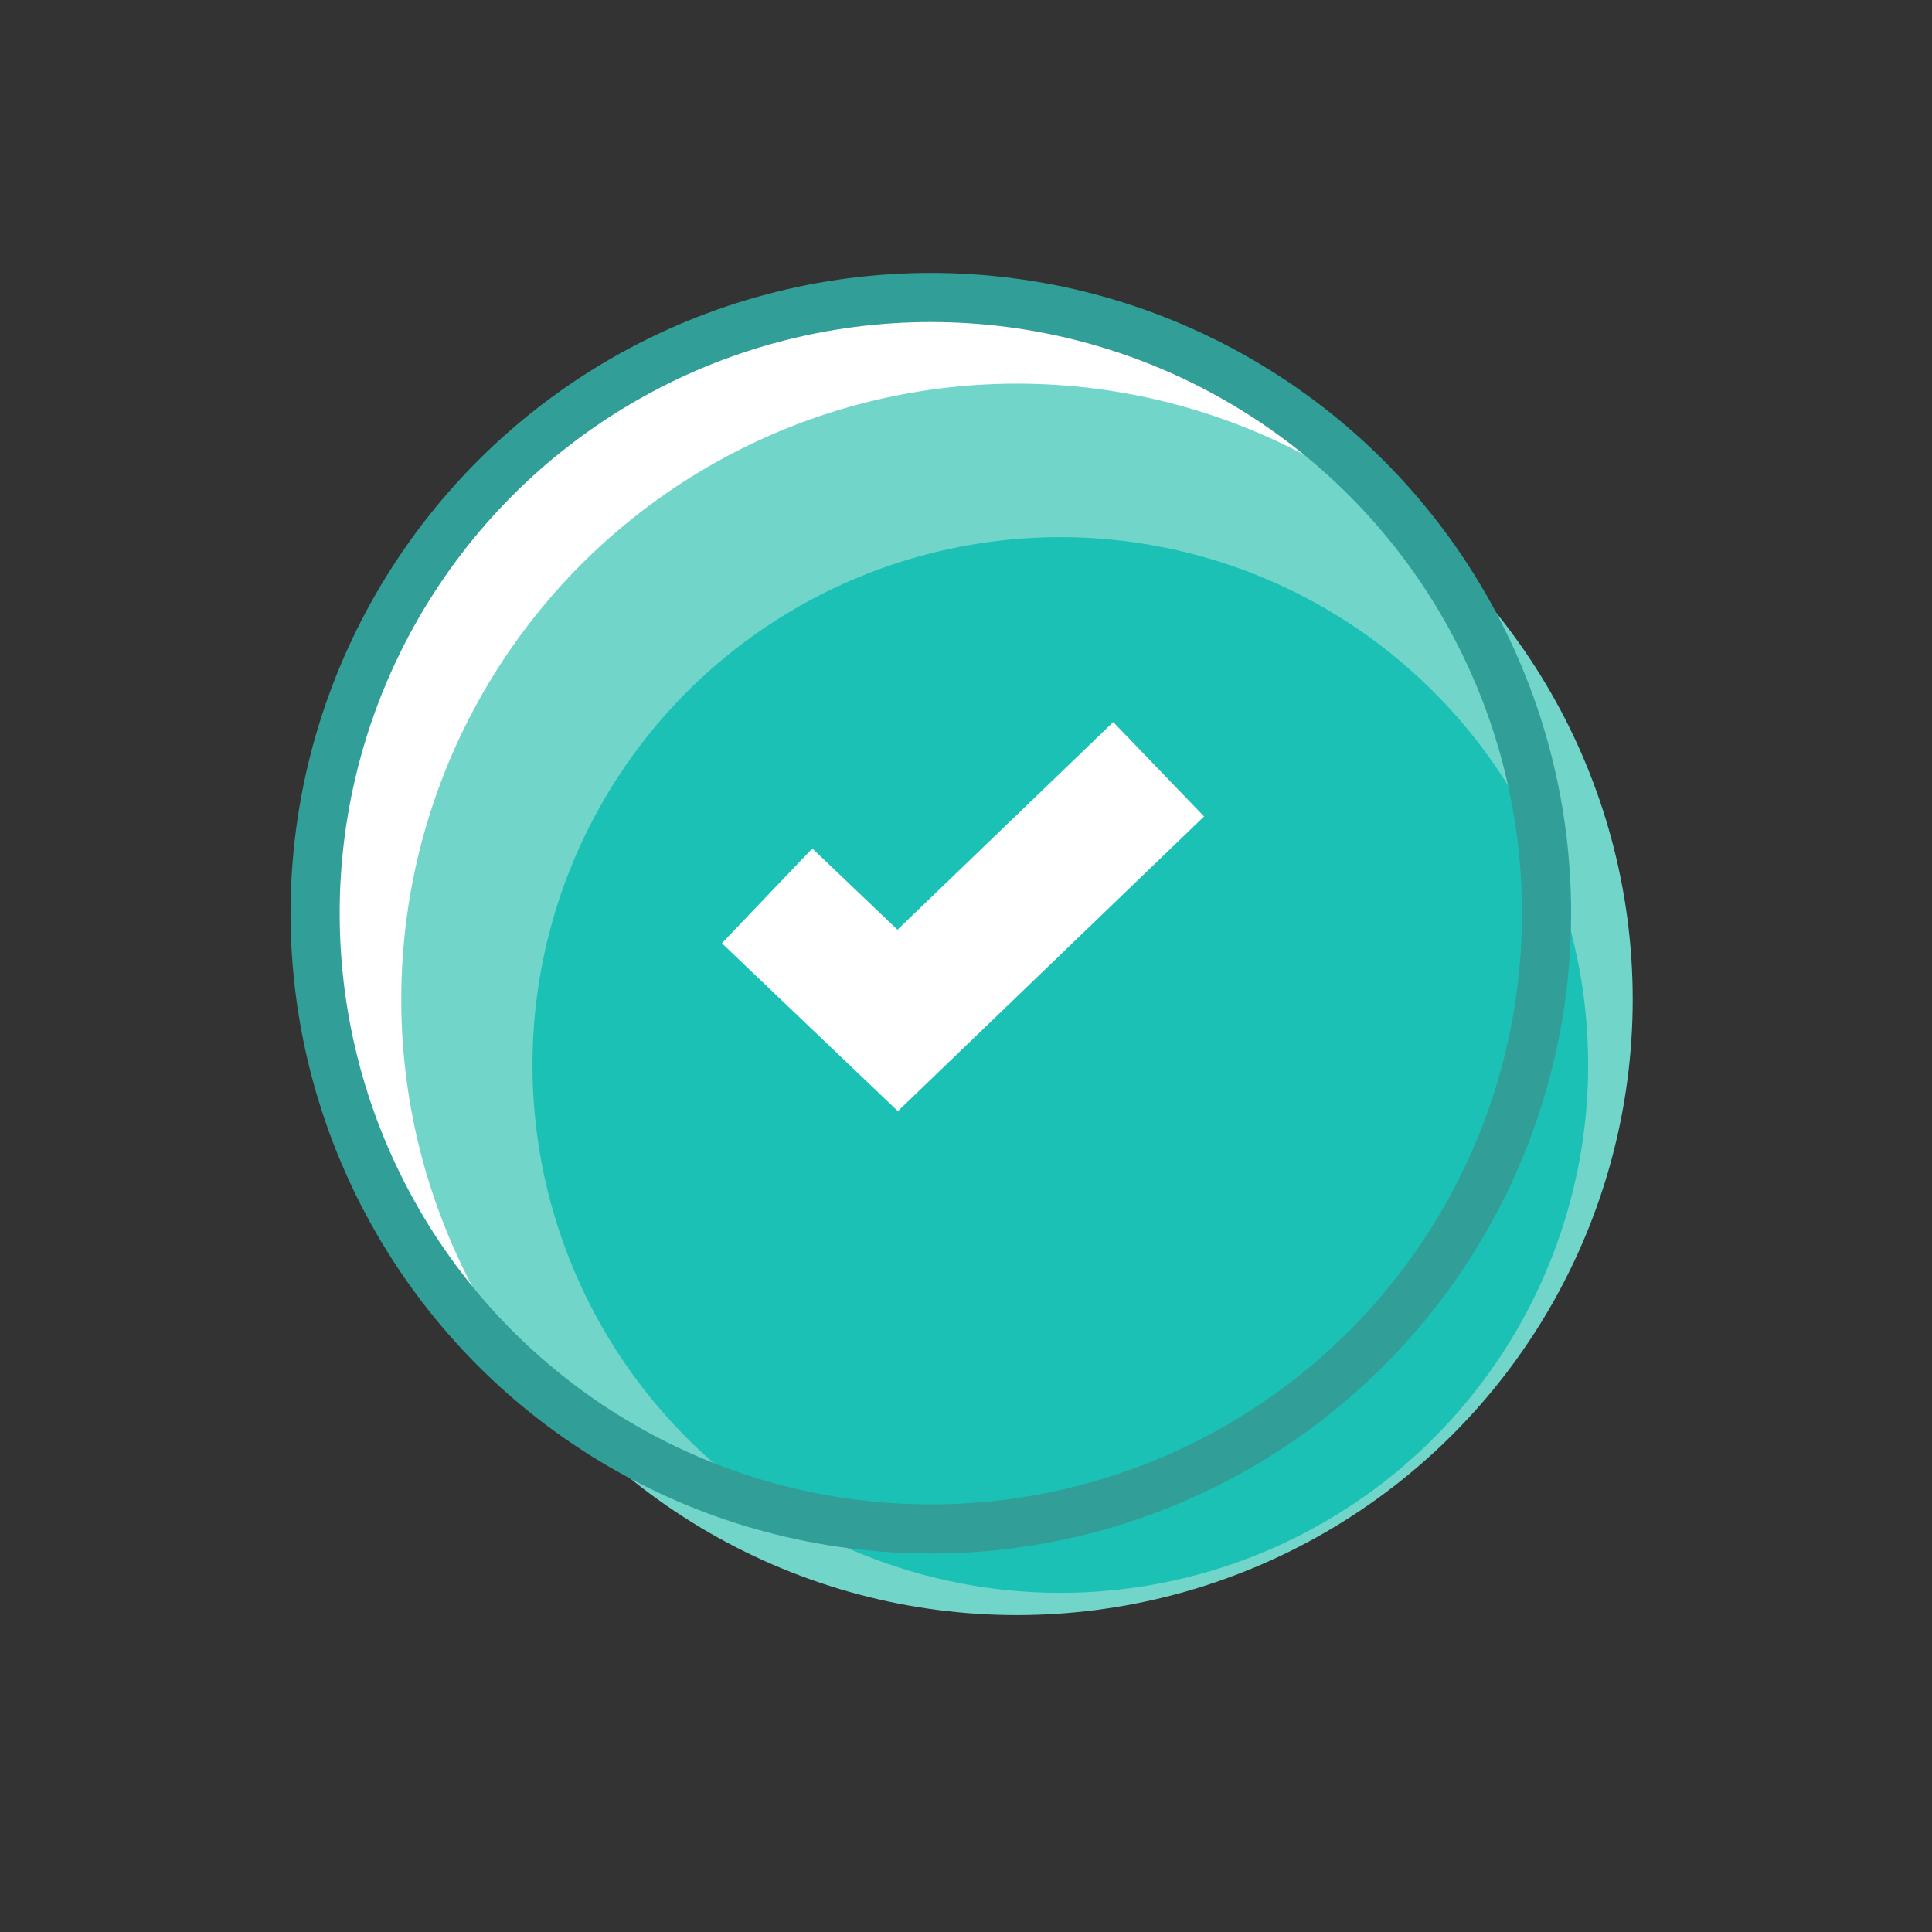 <svg width="59" height="59" viewBox="0 0 59 59" xmlns="http://www.w3.org/2000/svg"><rect x="0" y="0" width="59" height="59" fill="#333333" stroke="none"/><title>Artboard</title><g transform="translate(9 9)" fill="none" fill-rule="evenodd"><circle fill="#FFF" cx="19.426" cy="18.888" r="18.803"/><ellipse fill="#71D5CA" cx="22.057" cy="21.519" rx="18.803" ry="18.803"/><circle fill="#1CC1B6" cx="23.38" cy="23.523" r="16.119"/><circle stroke="#319E97" stroke-width="1.5" cx="19.426" cy="18.888" r="18.803"/><path stroke="#FFF" stroke-width="4" d="M14.426 18.358l3.987 3.805 7.97-7.671"/></g></svg>